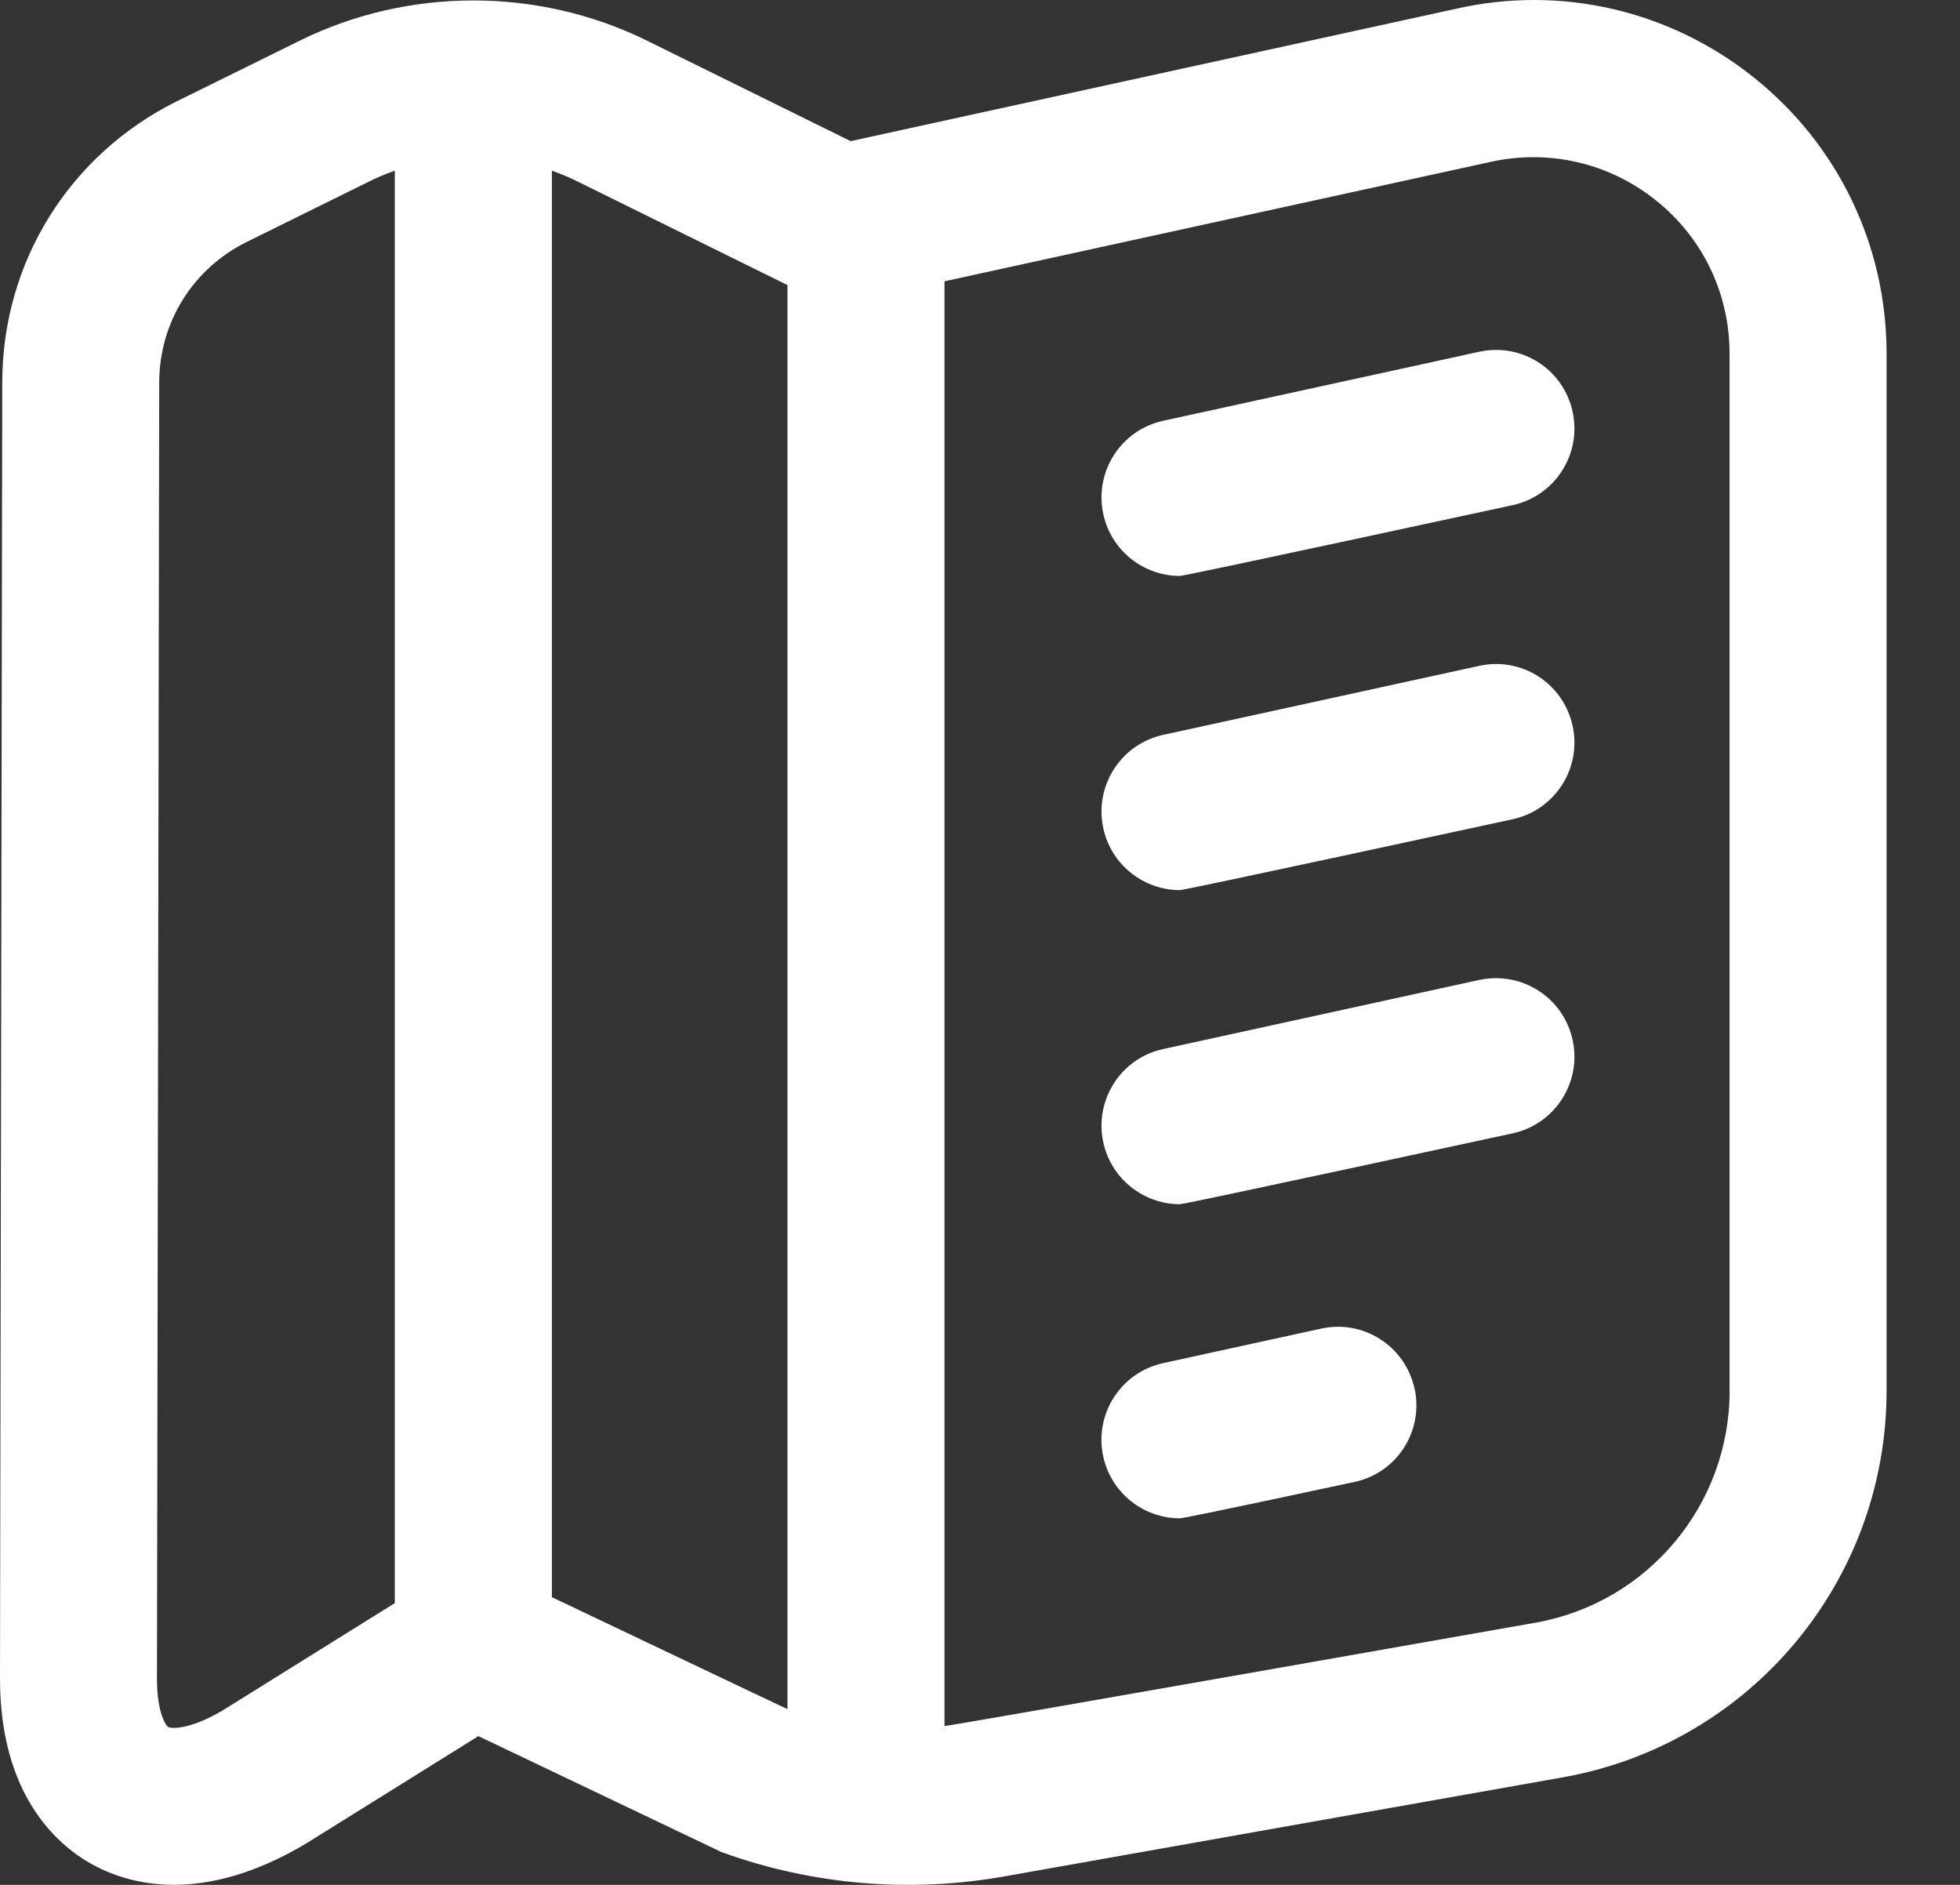 <svg width="26" height="25" viewBox="0 0 26 25" fill="none" xmlns="http://www.w3.org/2000/svg">
<rect x="0" y="0" width="26" height="25" fill="#333333" stroke="none"/>
<path d="M23.264 1.027C22.143 0.132 20.698 -0.2 19.307 0.118L11.284 1.872L8.584 0.54C7.142 -0.172 5.417 -0.172 3.975 0.54L2.351 1.341C0.92 2.048 0.03 3.479 0.03 5.074L0 22.264C0 23.805 0.754 24.462 1.203 24.717C1.44 24.851 1.812 24.999 2.308 24.999C2.784 24.999 3.374 24.862 4.066 24.448L6.346 23.027L9.571 24.565C10.779 25.004 12.087 25.112 13.348 24.883L20.751 23.57C23.228 23.12 25.026 20.965 25.026 18.446V4.691C25.026 3.257 24.384 1.921 23.264 1.027ZM2.979 22.671C2.516 22.95 2.268 22.929 2.229 22.905C2.206 22.892 2.082 22.725 2.082 22.267L2.112 5.077C2.112 4.278 2.557 3.563 3.273 3.209L4.895 2.408C5.007 2.352 5.121 2.305 5.237 2.264V21.263L2.978 22.671H2.979ZM7.321 21.184V2.264C7.438 2.305 7.551 2.352 7.663 2.408L10.446 3.781V22.669C10.422 22.66 7.321 21.184 7.321 21.184ZM22.944 18.446C22.944 19.958 21.865 21.25 20.383 21.52C20.383 21.52 12.68 22.879 12.529 22.894V3.731L19.76 2.15C20.537 1.974 21.341 2.158 21.963 2.655C22.587 3.151 22.943 3.893 22.943 4.69V18.444L22.944 18.446ZM20.861 5.46C20.984 6.023 20.628 6.578 20.066 6.7C20.066 6.7 15.725 7.639 15.652 7.639C15.173 7.639 14.742 7.307 14.636 6.821C14.513 6.258 14.869 5.703 15.43 5.581L19.62 4.666C20.189 4.542 20.739 4.9 20.861 5.46ZM20.861 9.627C20.984 10.189 20.628 10.744 20.066 10.866C20.066 10.866 15.725 11.806 15.652 11.806C15.173 11.806 14.742 11.473 14.636 10.987C14.513 10.424 14.869 9.869 15.43 9.747L19.62 8.832C20.189 8.707 20.739 9.066 20.861 9.627ZM20.861 13.793C20.984 14.355 20.628 14.91 20.066 15.032C20.066 15.032 15.725 15.972 15.652 15.972C15.173 15.972 14.742 15.639 14.636 15.153C14.513 14.591 14.869 14.035 15.43 13.914L19.62 12.998C20.189 12.876 20.739 13.232 20.861 13.793ZM18.765 18.416C18.888 18.979 18.532 19.534 17.971 19.655C17.971 19.655 15.725 20.138 15.651 20.138C15.172 20.138 14.741 19.805 14.635 19.319C14.512 18.757 14.868 18.202 15.429 18.08L17.525 17.622C18.09 17.498 18.642 17.857 18.764 18.417L18.765 18.416Z" fill="white"/>
</svg>
